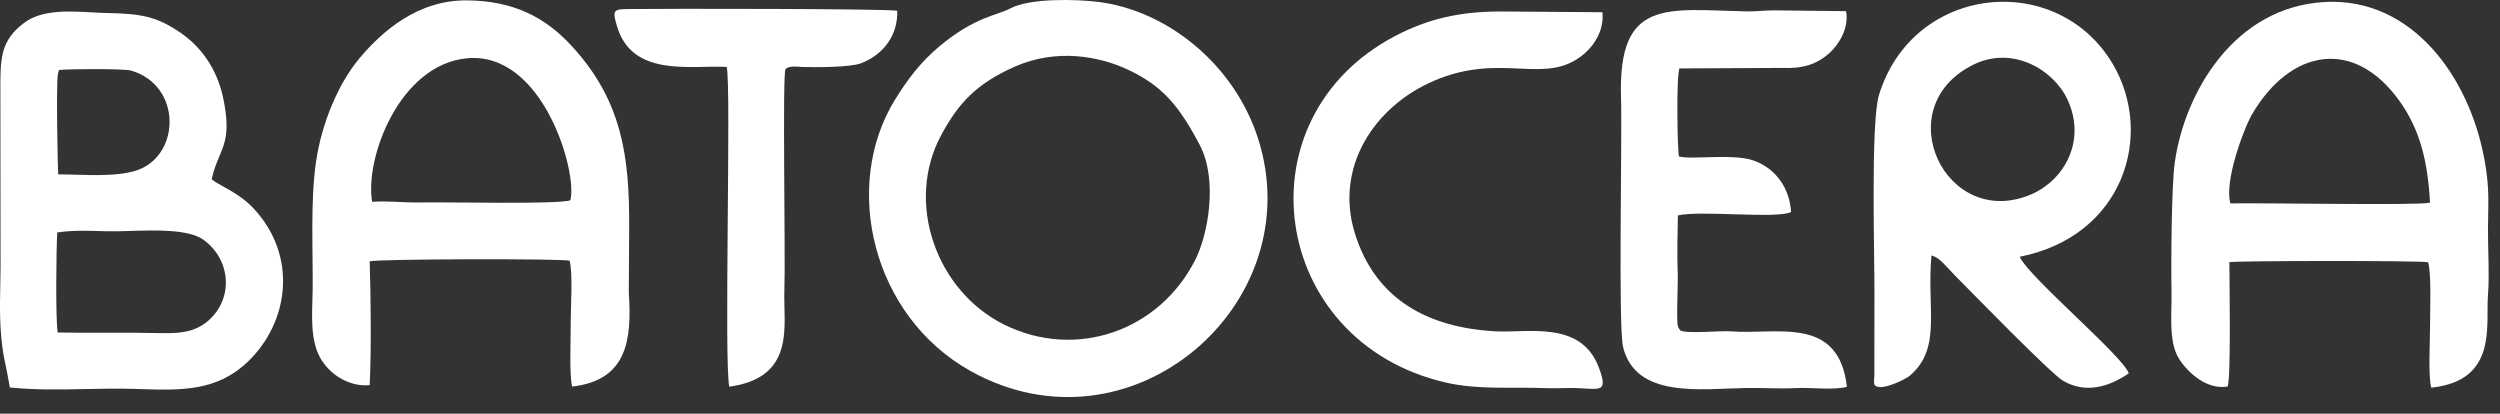 <svg width="139" height="23" viewBox="0 0 139 23" fill="none" xmlns="http://www.w3.org/2000/svg">
<rect x="0" y="0" width="139" height="23" fill="#333333" stroke="none"/>
<g clip-path="url(#clip0)">
<path fill-rule="evenodd" clip-rule="evenodd" d="M3.212 18.487C3.08 17.859 3.13 13.658 3.184 12.923C4.032 12.802 4.773 12.825 5.52 12.847C5.689 12.852 5.858 12.857 6.029 12.86C6.366 12.867 6.773 12.854 7.213 12.841C8.674 12.796 10.5 12.739 11.329 13.343C12.835 14.44 13.012 16.604 11.558 17.849C10.767 18.526 9.838 18.543 8.791 18.518C7.797 18.495 6.832 18.497 5.867 18.5C4.989 18.502 4.11 18.504 3.212 18.487ZM3.236 9.695C3.215 9.612 3.114 4.757 3.218 4.138C3.221 4.12 3.225 4.102 3.229 4.084C3.231 4.074 3.233 4.064 3.235 4.055L3.28 3.893C3.739 3.829 6.901 3.814 7.273 3.92C10.175 4.747 10.058 8.795 7.454 9.52C6.514 9.781 5.268 9.745 4.199 9.713C3.854 9.703 3.528 9.694 3.236 9.695ZM0.639 21.551L0.548 21.542C0.451 20.988 0.336 20.396 0.201 19.763C-0.034 18.337 -0.01 17.117 0.016 15.815C0.022 15.494 0.028 15.169 0.031 14.834L0.022 5.12C0.013 3.253 0.01 2.26 1.361 1.258C2.338 0.533 3.817 0.615 5.105 0.687C5.41 0.704 5.705 0.72 5.98 0.725C7.941 0.76 8.753 0.949 10.03 1.817C11.143 2.574 12.086 3.801 12.431 5.552C12.777 7.308 12.523 7.914 12.201 8.681C12.054 9.031 11.892 9.415 11.768 9.958C11.877 10.075 12.101 10.198 12.384 10.354C12.876 10.625 13.546 10.995 14.108 11.598C16.559 14.229 16.078 17.901 13.789 20.101C12.053 21.769 10.064 21.705 7.767 21.632L7.761 21.632C7.65 21.628 7.538 21.624 7.425 21.621C6.543 21.594 5.656 21.613 4.766 21.631C3.393 21.659 2.013 21.687 0.639 21.551Z" fill="white"/>
<path fill-rule="evenodd" clip-rule="evenodd" d="M56.441 3.698C58.708 2.702 61.087 3.092 62.783 3.906C64.653 4.803 65.564 5.894 66.703 8.055C67.728 9.999 67.169 13.029 66.467 14.425C64.462 18.41 59.837 20.012 55.859 18.061C52.062 16.199 50.303 11.269 52.33 7.513C53.269 5.773 54.253 4.66 56.441 3.698ZM56.15 0.479C55.453 0.857 54.223 0.92 52.269 2.545C51.188 3.443 50.467 4.403 49.764 5.54C46.792 10.355 48.493 17.581 53.971 20.633C62.882 25.597 72.926 16.894 69.936 7.663C68.608 3.562 64.872 0.554 60.999 0.098C59.916 -0.03 57.281 -0.134 56.15 0.479Z" fill="white"/>
<path fill-rule="evenodd" clip-rule="evenodd" d="M124.015 11.309C123.645 10.155 124.739 7.161 125.222 6.34C127.358 2.715 130.866 2.099 133.383 5.575C134.564 7.204 134.985 9.004 135.11 11.268C134.558 11.433 125.894 11.274 124.015 11.309ZM123.855 21.492C124.049 20.999 123.956 15.598 123.953 14.578C124.286 14.492 134.678 14.484 135.004 14.581C135.193 15.209 135.109 17.26 135.112 18.058C135.116 18.84 134.996 20.947 135.179 21.554C138.897 21.16 138.195 18.068 138.332 16.391C138.421 15.303 138.326 13.892 138.332 12.727C138.34 11.278 138.434 10.499 138.136 8.871C137.291 4.248 134.099 -0.128 129.303 0.109C124.225 0.359 121.456 5.152 120.913 9.062C120.734 10.353 120.704 14.807 120.738 16.257C120.763 17.287 120.547 18.984 121.143 19.931C121.681 20.784 122.749 21.682 123.855 21.492Z" fill="white"/>
<path fill-rule="evenodd" clip-rule="evenodd" d="M20.691 11.222C20.271 8.809 22.202 3.591 25.967 3.24C30.201 2.845 32.122 9.588 31.713 11.135C31.024 11.376 24.915 11.225 23.375 11.257C22.461 11.275 21.51 11.155 20.691 11.222ZM20.555 21.412C20.651 19.462 20.615 16.447 20.554 14.533C20.861 14.393 31.228 14.373 31.668 14.494C31.864 15.175 31.725 17.127 31.732 17.935C31.739 18.811 31.645 20.753 31.807 21.493C34.896 21.146 35.131 18.856 34.962 16.288L34.982 12.646C35.002 8.723 34.598 5.557 31.72 2.486C30.283 0.953 28.551 0.051 25.995 0.021C23.196 -0.013 21.223 1.779 20.009 3.213C18.819 4.619 17.886 6.841 17.573 8.983C17.252 11.179 17.407 13.841 17.384 16.142C17.372 17.273 17.203 18.788 17.79 19.87C18.306 20.821 19.427 21.526 20.555 21.412Z" fill="white"/>
<path fill-rule="evenodd" clip-rule="evenodd" d="M109.719 3.596C111.923 2.51 114.206 3.894 114.966 5.566C116.027 7.902 114.704 10.048 112.947 10.802C108.18 12.849 104.91 5.966 109.719 3.596ZM107.389 14.204C107.851 14.318 108.195 14.809 108.696 15.317C109.732 16.365 114.037 20.783 114.708 21.172C115.943 21.889 117.207 21.537 118.358 20.762C118.092 19.848 112.755 15.37 112.297 14.275C118.081 13.131 119.779 7.499 117.485 3.584C114.411 -1.659 106.373 -0.897 104.472 5.278C104.001 6.808 104.231 14.37 104.219 16.239L104.215 20.844C104.211 21.248 104.102 21.457 104.45 21.516C104.876 21.59 105.927 21.113 106.203 20.874C107.972 19.343 107.117 17.184 107.389 14.204Z" fill="white"/>
<path fill-rule="evenodd" clip-rule="evenodd" d="M102.688 21.508C102.235 17.489 98.716 18.633 96.249 18.423C95.693 18.376 93.679 18.579 93.415 18.362L93.329 18.226C93.323 18.209 93.303 18.175 93.296 18.153C93.191 17.827 93.306 15.869 93.281 15.219C93.241 14.198 93.27 12.992 93.29 11.978C94.521 11.679 98.81 12.182 99.585 11.788C99.477 10.205 98.493 9.249 97.437 8.905C96.299 8.535 94.012 8.892 93.349 8.698C93.258 8.264 93.199 4.211 93.378 3.805L99.1 3.776C100.229 3.822 101.006 3.588 101.73 2.936C102.253 2.464 102.817 1.544 102.639 0.621L98.616 0.576C98.081 0.579 97.603 0.646 97.083 0.634C92.648 0.533 89.954 -0.114 90.129 5.435C90.199 7.638 89.966 18.143 90.243 19.291C90.941 22.177 94.598 21.613 97.054 21.573C98.03 21.556 98.887 21.627 99.856 21.577C100.712 21.532 101.898 21.708 102.688 21.508Z" fill="white"/>
<path fill-rule="evenodd" clip-rule="evenodd" d="M89.094 0.68L83.436 0.639C81.259 0.638 79.463 1.01 77.582 1.995C68.816 6.582 70.605 18.99 80.346 21.26C82.19 21.689 83.944 21.503 85.902 21.579C86.332 21.595 86.814 21.578 87.273 21.573C88.833 21.555 89.497 22.02 88.891 20.422C87.891 17.788 84.923 18.529 83.094 18.42C79.433 18.201 76.487 16.695 75.331 12.974C74.192 9.31 76.399 5.926 79.707 4.501C83.596 2.825 85.955 4.87 88.134 2.943C88.693 2.448 89.193 1.62 89.094 0.68Z" fill="white"/>
<path fill-rule="evenodd" clip-rule="evenodd" d="M40.405 3.72C40.666 4.779 40.244 20.144 40.55 21.501C44.291 20.975 43.536 18.07 43.612 16.102C43.679 14.337 43.494 4.094 43.675 3.85C43.844 3.622 44.448 3.72 44.63 3.725C45.377 3.748 47.29 3.745 47.875 3.517C49.197 3.001 49.926 1.89 49.887 0.602C49.523 0.48 36.82 0.476 34.926 0.503C34.109 0.515 34.041 0.559 34.301 1.446C35.145 4.315 38.391 3.62 40.405 3.72Z" fill="white"/>
</g>
<defs>
<clipPath id="clip0">
<rect width="139" height="22.076" fill="white"/>
</clipPath>
</defs>
</svg>
